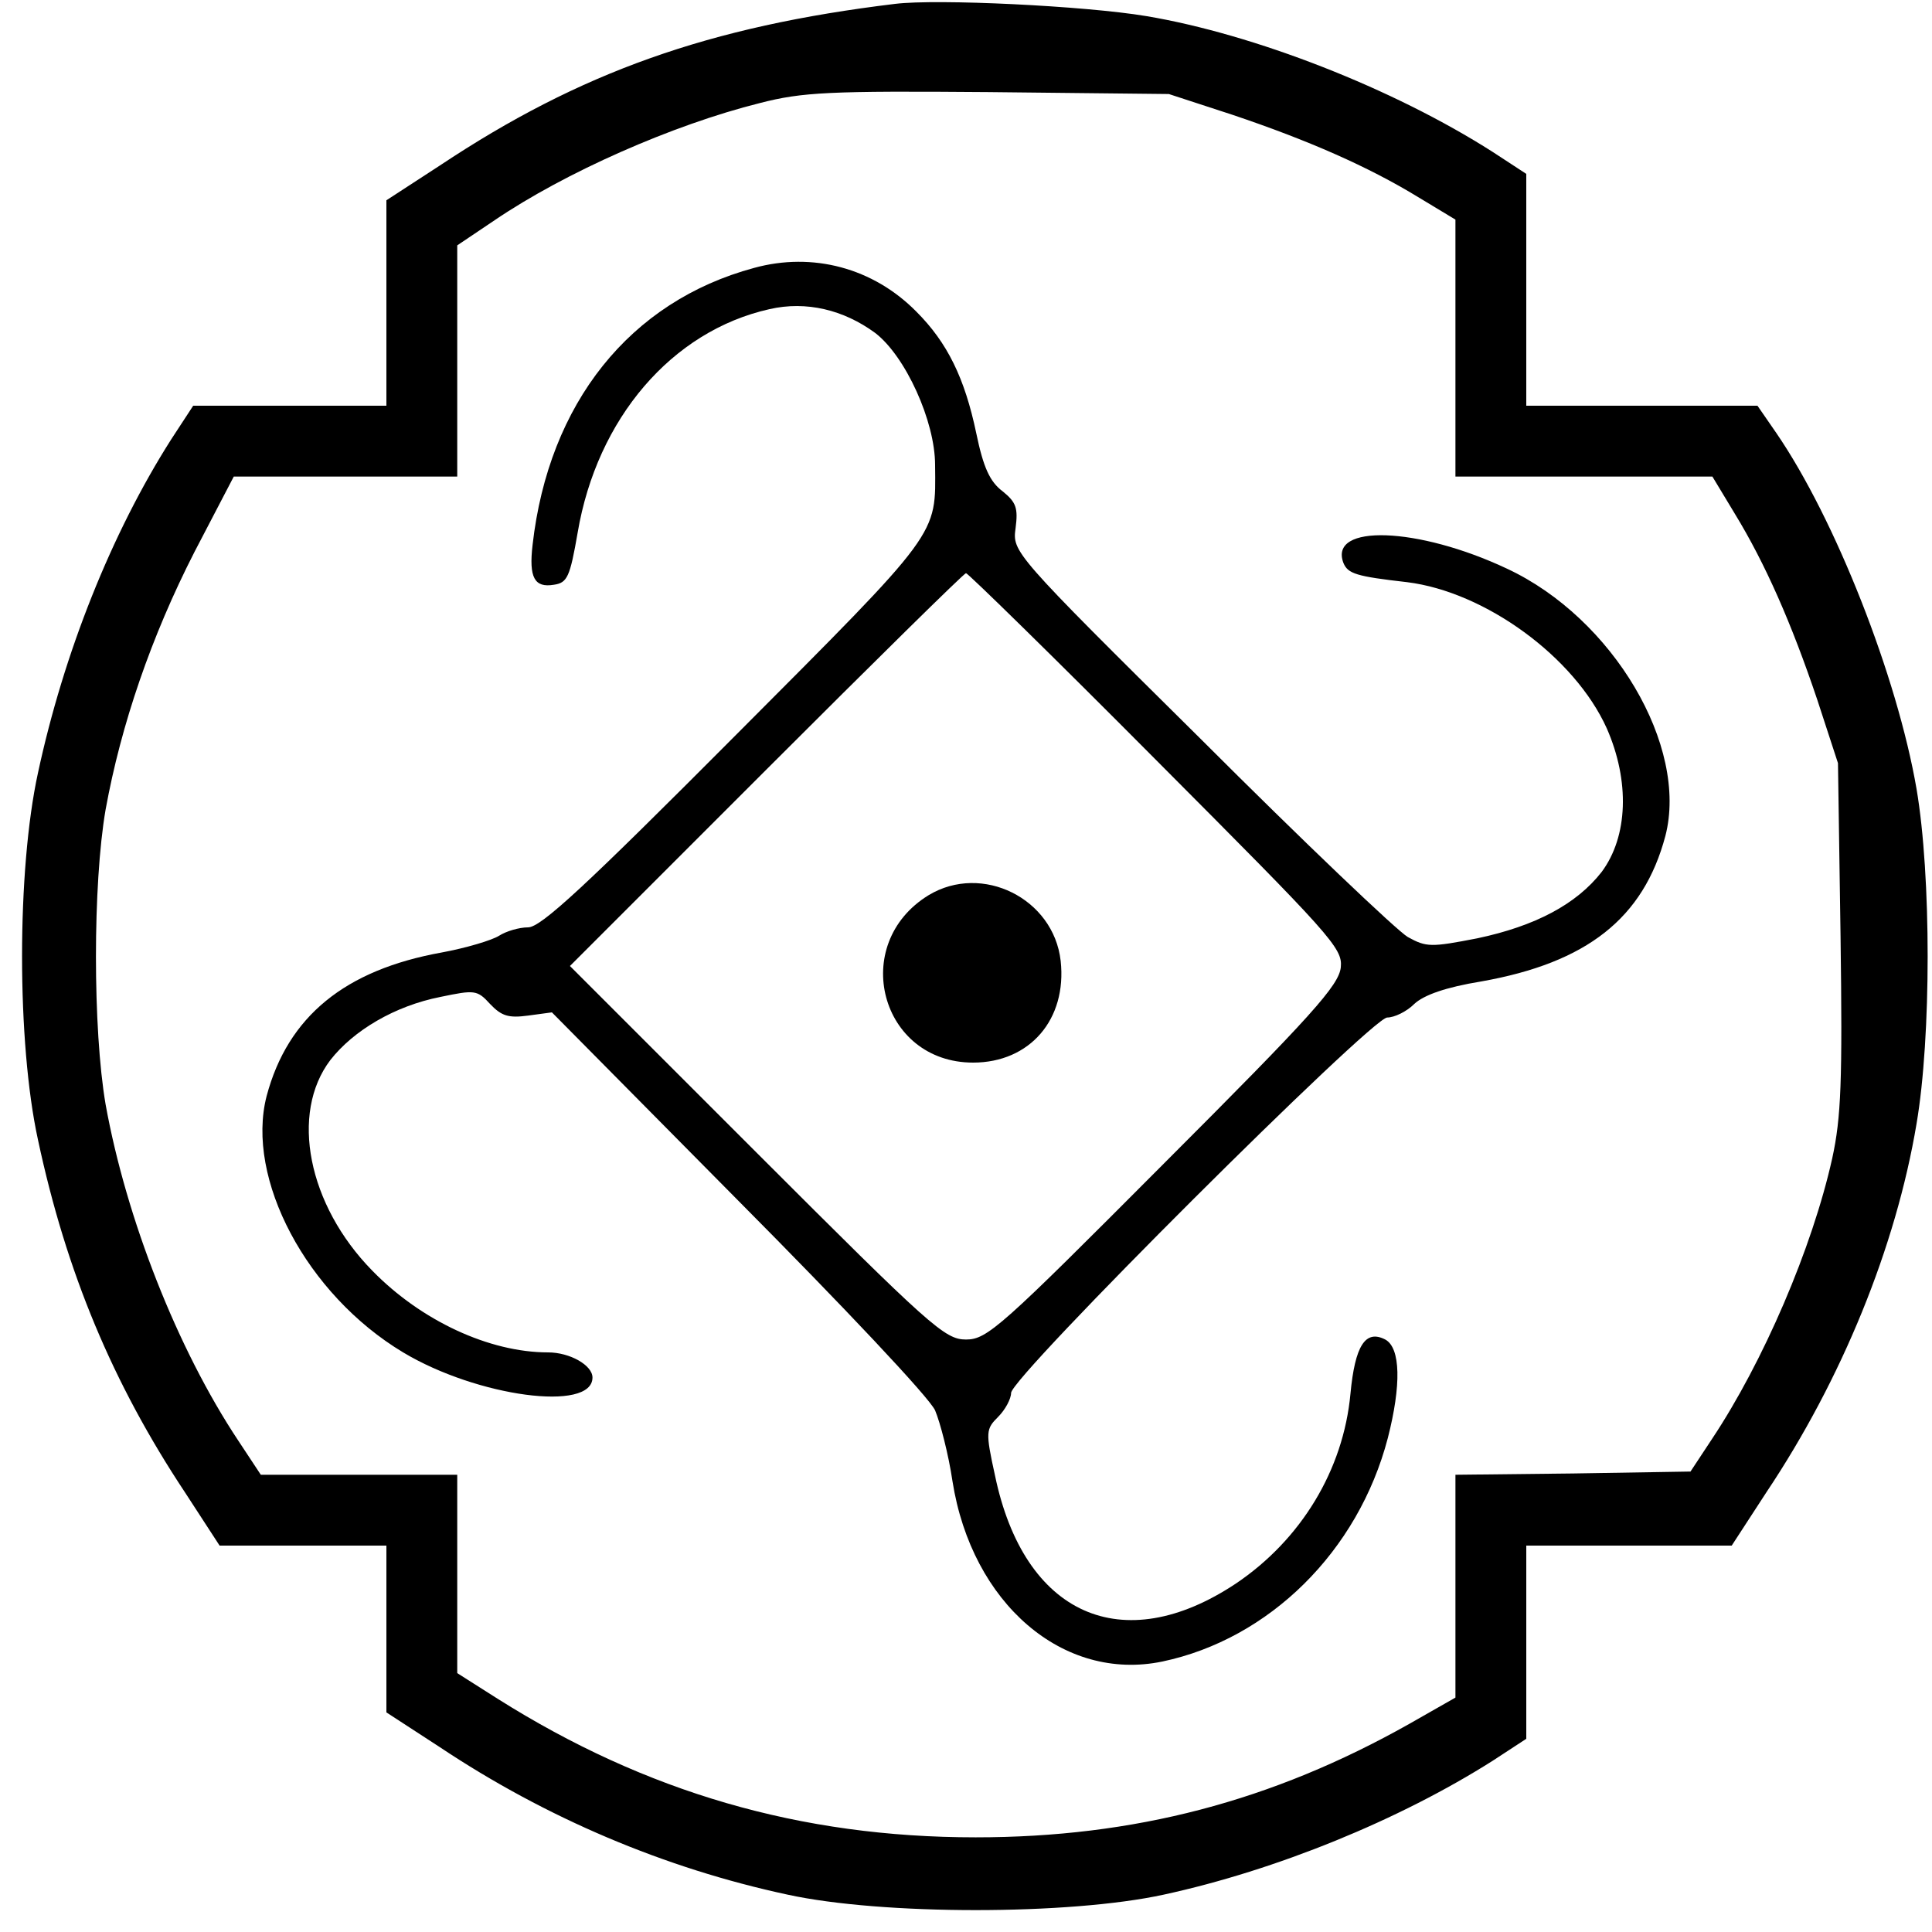 <?xml version="1.0" standalone="no"?>
<!DOCTYPE svg PUBLIC "-//W3C//DTD SVG 20010904//EN"
 "http://www.w3.org/TR/2001/REC-SVG-20010904/DTD/svg10.dtd">
<svg version="1.0" xmlns="http://www.w3.org/2000/svg"
 width="300pt" height="300pt" viewBox="0 0 300 300"
 preserveAspectRatio="xMidYMid meet">
<g transform="translate(0,300) scale(0.1,-0.1)"
fill="#000000" stroke="none">
<path d="M1390 2994 c-289 -35 -489 -106 -707 -251 l-83 -54 0 -160 0 -159
-150 0 -150 0 -34 -52 c-93 -146 -167 -332 -207 -518 -33 -151 -33 -419 0
-570 44 -206 116 -378 228 -547 l54 -83 130 0 129 0 0 -129 0 -130 83 -54
c165 -110 349 -188 540 -229 147 -32 437 -32 584 0 175 38 366 116 511 208
l52 34 0 150 0 150 159 0 160 0 54 83 c117 175 201 381 233 572 23 135 23 385
0 520 -30 174 -126 419 -218 553 l-29 42 -179 0 -180 0 0 180 0 180 -52 34
c-155 99 -371 183 -538 211 -96 16 -325 27 -390 19z m523 -172 c119 -40 212
-81 289 -128 l58 -35 0 -200 0 -199 199 0 200 0 35 -58 c47 -77 88 -170 128
-289 l32 -98 4 -269 c3 -225 1 -281 -13 -345 -31 -139 -107 -316 -187 -436
l-33 -50 -183 -3 -182 -2 0 -173 0 -173 -72 -41 c-213 -120 -427 -176 -673
-176 -272 0 -512 70 -742 215 l-63 40 0 154 0 154 -153 0 -152 0 -35 53 c-95
143 -174 345 -206 522 -20 117 -20 342 0 458 24 132 71 269 138 400 l61 117
173 0 174 0 0 180 0 179 58 39 c109 74 276 148 412 182 66 17 108 19 355 17
l280 -3 98 -32z"/>
<path d="M1171 2584 c-193 -52 -319 -210 -344 -430 -6 -51 3 -67 33 -62 21 3
25 12 37 81 30 177 146 313 298 347 57 13 115 -1 164 -37 47 -36 93 -137 93
-205 1 -111 10 -99 -310 -420 -233 -234 -302 -298 -322 -298 -14 0 -34 -6 -45
-13 -11 -7 -51 -19 -89 -26 -150 -27 -239 -99 -272 -223 -33 -128 62 -308 212
-398 115 -69 294 -93 294 -39 0 19 -35 39 -69 39 -91 0 -197 49 -273 127 -100
102 -128 244 -65 327 36 46 100 84 171 98 53 11 57 11 77 -11 18 -19 29 -22
59 -18 l37 5 289 -292 c163 -164 297 -306 306 -326 8 -19 21 -69 27 -110 30
-190 172 -312 326 -280 166 35 304 171 350 347 21 82 20 140 -4 153 -31 16
-47 -10 -54 -84 -11 -119 -77 -227 -178 -295 -176 -117 -329 -49 -374 168 -15
68 -14 72 5 91 11 11 20 28 20 37 0 25 560 583 584 583 11 0 30 9 42 21 15 14
49 26 104 35 164 29 252 98 286 226 36 139 -81 338 -246 415 -138 65 -277 70
-254 9 7 -17 20 -21 99 -30 121 -15 260 -116 310 -227 36 -82 33 -168 -8 -223
-39 -50 -103 -84 -193 -103 -72 -14 -79 -14 -108 2 -17 10 -162 148 -322 308
-292 289 -292 290 -287 327 4 31 1 40 -20 57 -20 15 -30 37 -41 90 -18 86 -45
141 -93 189 -67 68 -161 93 -252 68z m624 -764 c272 -273 290 -292 287 -322
-3 -28 -44 -74 -275 -305 -253 -254 -274 -273 -307 -273 -33 0 -55 20 -325
290 l-290 290 305 305 c168 168 307 305 310 305 3 0 136 -130 295 -290z"/>
<path d="M1442 1610 c-124 -76 -75 -260 69 -260 88 0 146 67 136 158 -11 97
-122 152 -205 102z"/>
</g>
</svg>
